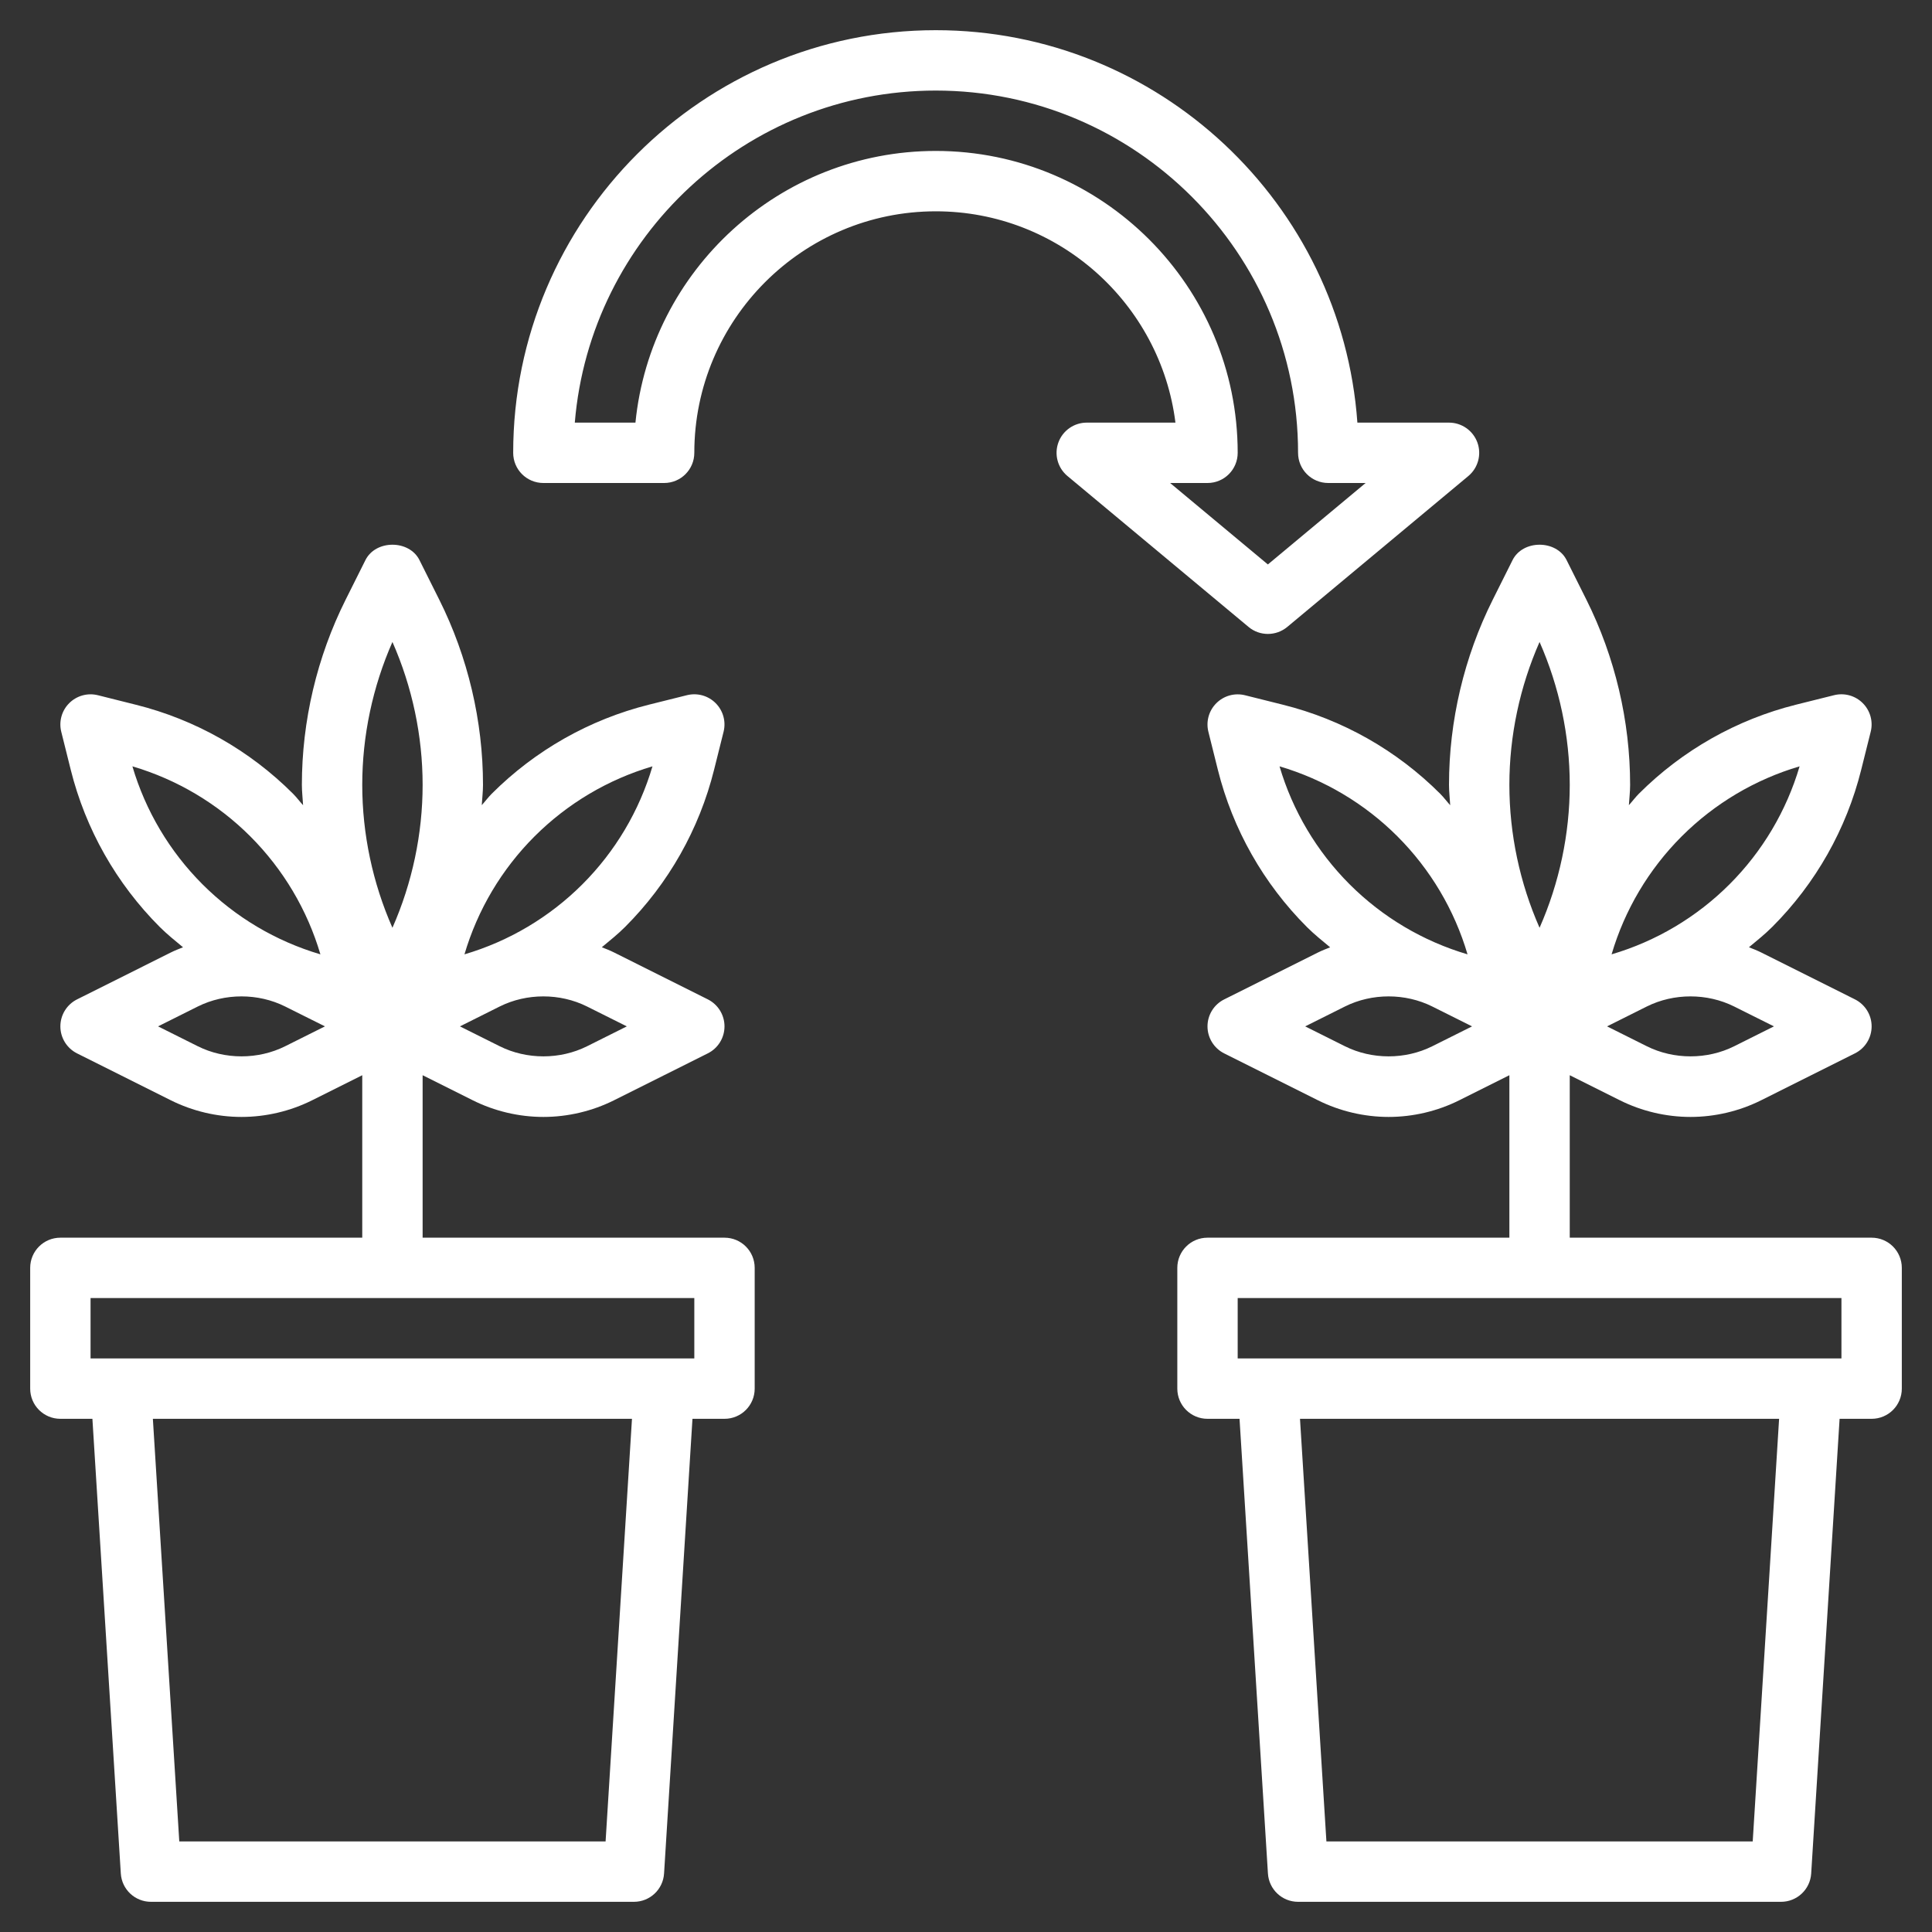 <?xml version="1.0"?>
<svg xmlns="http://www.w3.org/2000/svg" id="Layer_3" enable-background="new 0 0 64 64" height="512px" viewBox="0 0 64 64" width="512px" class=""><rect x="0" y="0" width="64" height="64" fill="#333333" stroke="none"/><g><path d="m62 41h-10v-5.382l1.658.829c.724.362 1.533.553 2.342.553s1.618-.191 2.342-.553l3.105-1.553c.339-.169.553-.515.553-.894s-.214-.725-.553-.895l-3.105-1.553c-.132-.066-.269-.119-.406-.173.262-.218.529-.431.771-.673 1.438-1.438 2.457-3.238 2.948-5.208l.314-1.256c.086-.341-.014-.702-.263-.95-.248-.248-.606-.348-.95-.263l-1.255.313c-1.971.492-3.771 1.512-5.209 2.949-.12.12-.219.256-.333.381.013-.223.041-.447.041-.672 0-2.118-.501-4.238-1.447-6.131l-.658-1.316c-.34-.678-1.449-.678-1.789 0l-.658 1.316c-.947 1.893-1.448 4.013-1.448 6.131 0 .225.028.449.04.674-.114-.125-.213-.261-.333-.381-1.438-1.438-3.238-2.457-5.208-2.948l-1.256-.314c-.343-.085-.702.015-.95.263-.249.248-.349.609-.263.95l.313 1.255c.492 1.971 1.512 3.771 2.949 5.209.242.242.509.455.771.673-.137.054-.274.107-.406.173l-3.105 1.553c-.338.168-.552.514-.552.893s.214.725.553.895l3.105 1.553c.724.361 1.533.552 2.342.552s1.618-.191 2.342-.553l1.658-.829v5.382h-10c-.553 0-1 .447-1 1v4c0 .553.447 1 1 1h1.061l.941 15.062c.033.528.47.938.998.938h16c.528 0 .965-.41.998-.938l.941-15.062h1.061c.553 0 1-.447 1-1v-4c0-.553-.447-1-1-1zm-3.236-7-1.316.658c-.895.447-2 .447-2.895 0l-1.317-.658 1.316-.658c.895-.447 2-.447 2.895 0zm-3.057-6.293c1.09-1.089 2.434-1.887 3.907-2.321-.435 1.474-1.231 2.817-2.321 3.907s-2.434 1.887-3.907 2.321c.434-1.473 1.231-2.817 2.321-3.907zm-4.707-6.441c.655 1.485 1 3.11 1 4.734s-.345 3.249-1 4.734c-.655-1.485-1-3.11-1-4.734s.345-3.249 1-4.734zm-8.614 4.12c1.474.435 2.817 1.231 3.907 2.321 1.089 1.09 1.887 2.434 2.321 3.907-1.474-.435-2.817-1.231-3.907-2.321-1.089-1.09-1.887-2.434-2.321-3.907zm5.061 9.272c-.895.447-2 .447-2.895 0l-1.316-.658 1.316-.658c.895-.447 2-.447 2.895 0l1.317.658zm10.614 26.342h-14.122l-.875-14h15.871zm2.939-16h-20v-2h20z" data-original="#000000" class="active-path" data-old_color="#000000" fill="#FFFFFF"/><path d="m24 41h-10v-5.382l1.658.829c.724.362 1.533.553 2.342.553s1.618-.191 2.342-.553l3.105-1.553c.339-.169.553-.515.553-.894s-.214-.725-.553-.895l-3.105-1.553c-.132-.066-.269-.119-.406-.173.262-.218.529-.431.771-.673 1.438-1.438 2.457-3.238 2.948-5.208l.314-1.256c.086-.341-.014-.702-.263-.95-.248-.248-.606-.348-.95-.263l-1.255.313c-1.971.492-3.771 1.512-5.209 2.949-.12.12-.219.256-.333.381.013-.223.041-.447.041-.672 0-2.118-.501-4.238-1.447-6.131l-.658-1.316c-.34-.678-1.449-.678-1.789 0l-.658 1.316c-.947 1.893-1.448 4.013-1.448 6.131 0 .225.028.449.04.674-.114-.125-.213-.261-.333-.381-1.438-1.438-3.238-2.457-5.208-2.948l-1.256-.315c-.342-.085-.702.015-.95.263-.249.248-.349.609-.263.95l.313 1.255c.492 1.971 1.512 3.771 2.949 5.209.242.242.509.455.771.673-.137.054-.274.107-.406.173l-3.105 1.553c-.338.169-.552.515-.552.894s.214.725.553.895l3.105 1.553c.724.361 1.533.552 2.342.552s1.618-.191 2.342-.553l1.658-.829v5.382h-10c-.553 0-1 .447-1 1v4c0 .553.447 1 1 1h1.061l.941 15.062c.033.528.47.938.998.938h16c.528 0 .965-.41.998-.938l.941-15.062h1.061c.553 0 1-.447 1-1v-4c0-.553-.447-1-1-1zm-3.236-7-1.316.658c-.895.447-2 .447-2.895 0l-1.317-.658 1.316-.658c.895-.447 2-.447 2.895 0zm-3.057-6.293c1.09-1.089 2.434-1.887 3.907-2.321-.435 1.474-1.231 2.817-2.321 3.907s-2.434 1.887-3.907 2.321c.434-1.473 1.231-2.817 2.321-3.907zm-4.707-6.441c.655 1.485 1 3.11 1 4.734s-.345 3.249-1 4.734c-.655-1.485-1-3.11-1-4.734s.345-3.249 1-4.734zm-8.614 4.12c1.474.435 2.817 1.231 3.907 2.321 1.089 1.09 1.887 2.434 2.321 3.907-1.474-.435-2.817-1.231-3.907-2.321-1.089-1.09-1.887-2.434-2.321-3.907zm5.061 9.272c-.895.447-2 .447-2.895 0l-1.316-.658 1.316-.658c.895-.447 2-.447 2.895 0l1.317.658zm10.614 26.342h-14.122l-.875-14h15.871zm2.939-16h-20v-2h20z" data-original="#000000" class="active-path" data-old_color="#000000" fill="#FFFFFF"/><path d="m42 21c.228 0 .455-.077.641-.231l6-5c.323-.27.443-.713.3-1.109-.144-.396-.52-.66-.941-.66h-3.035c-.515-7.255-6.582-13-13.965-13-7.72 0-14 6.28-14 14 0 .553.447 1 1 1h4c.553 0 1-.447 1-1 0-4.411 3.589-8 8-8 4.072 0 7.444 3.06 7.938 7h-2.938c-.421 0-.797.264-.94.659-.144.396-.023.84.3 1.109l6 5c.185.155.412.232.64.232zm-2-5c.553 0 1-.447 1-1 0-5.514-4.486-10-10-10-5.177 0-9.447 3.954-9.95 9h-2.009c.51-6.15 5.679-11 11.959-11 6.617 0 12 5.383 12 12 0 .553.447 1 1 1h1.238l-3.238 2.698-3.238-2.698z" data-original="#000000" class="active-path" data-old_color="#000000" fill="#FFFFFF"/></g> </svg>

